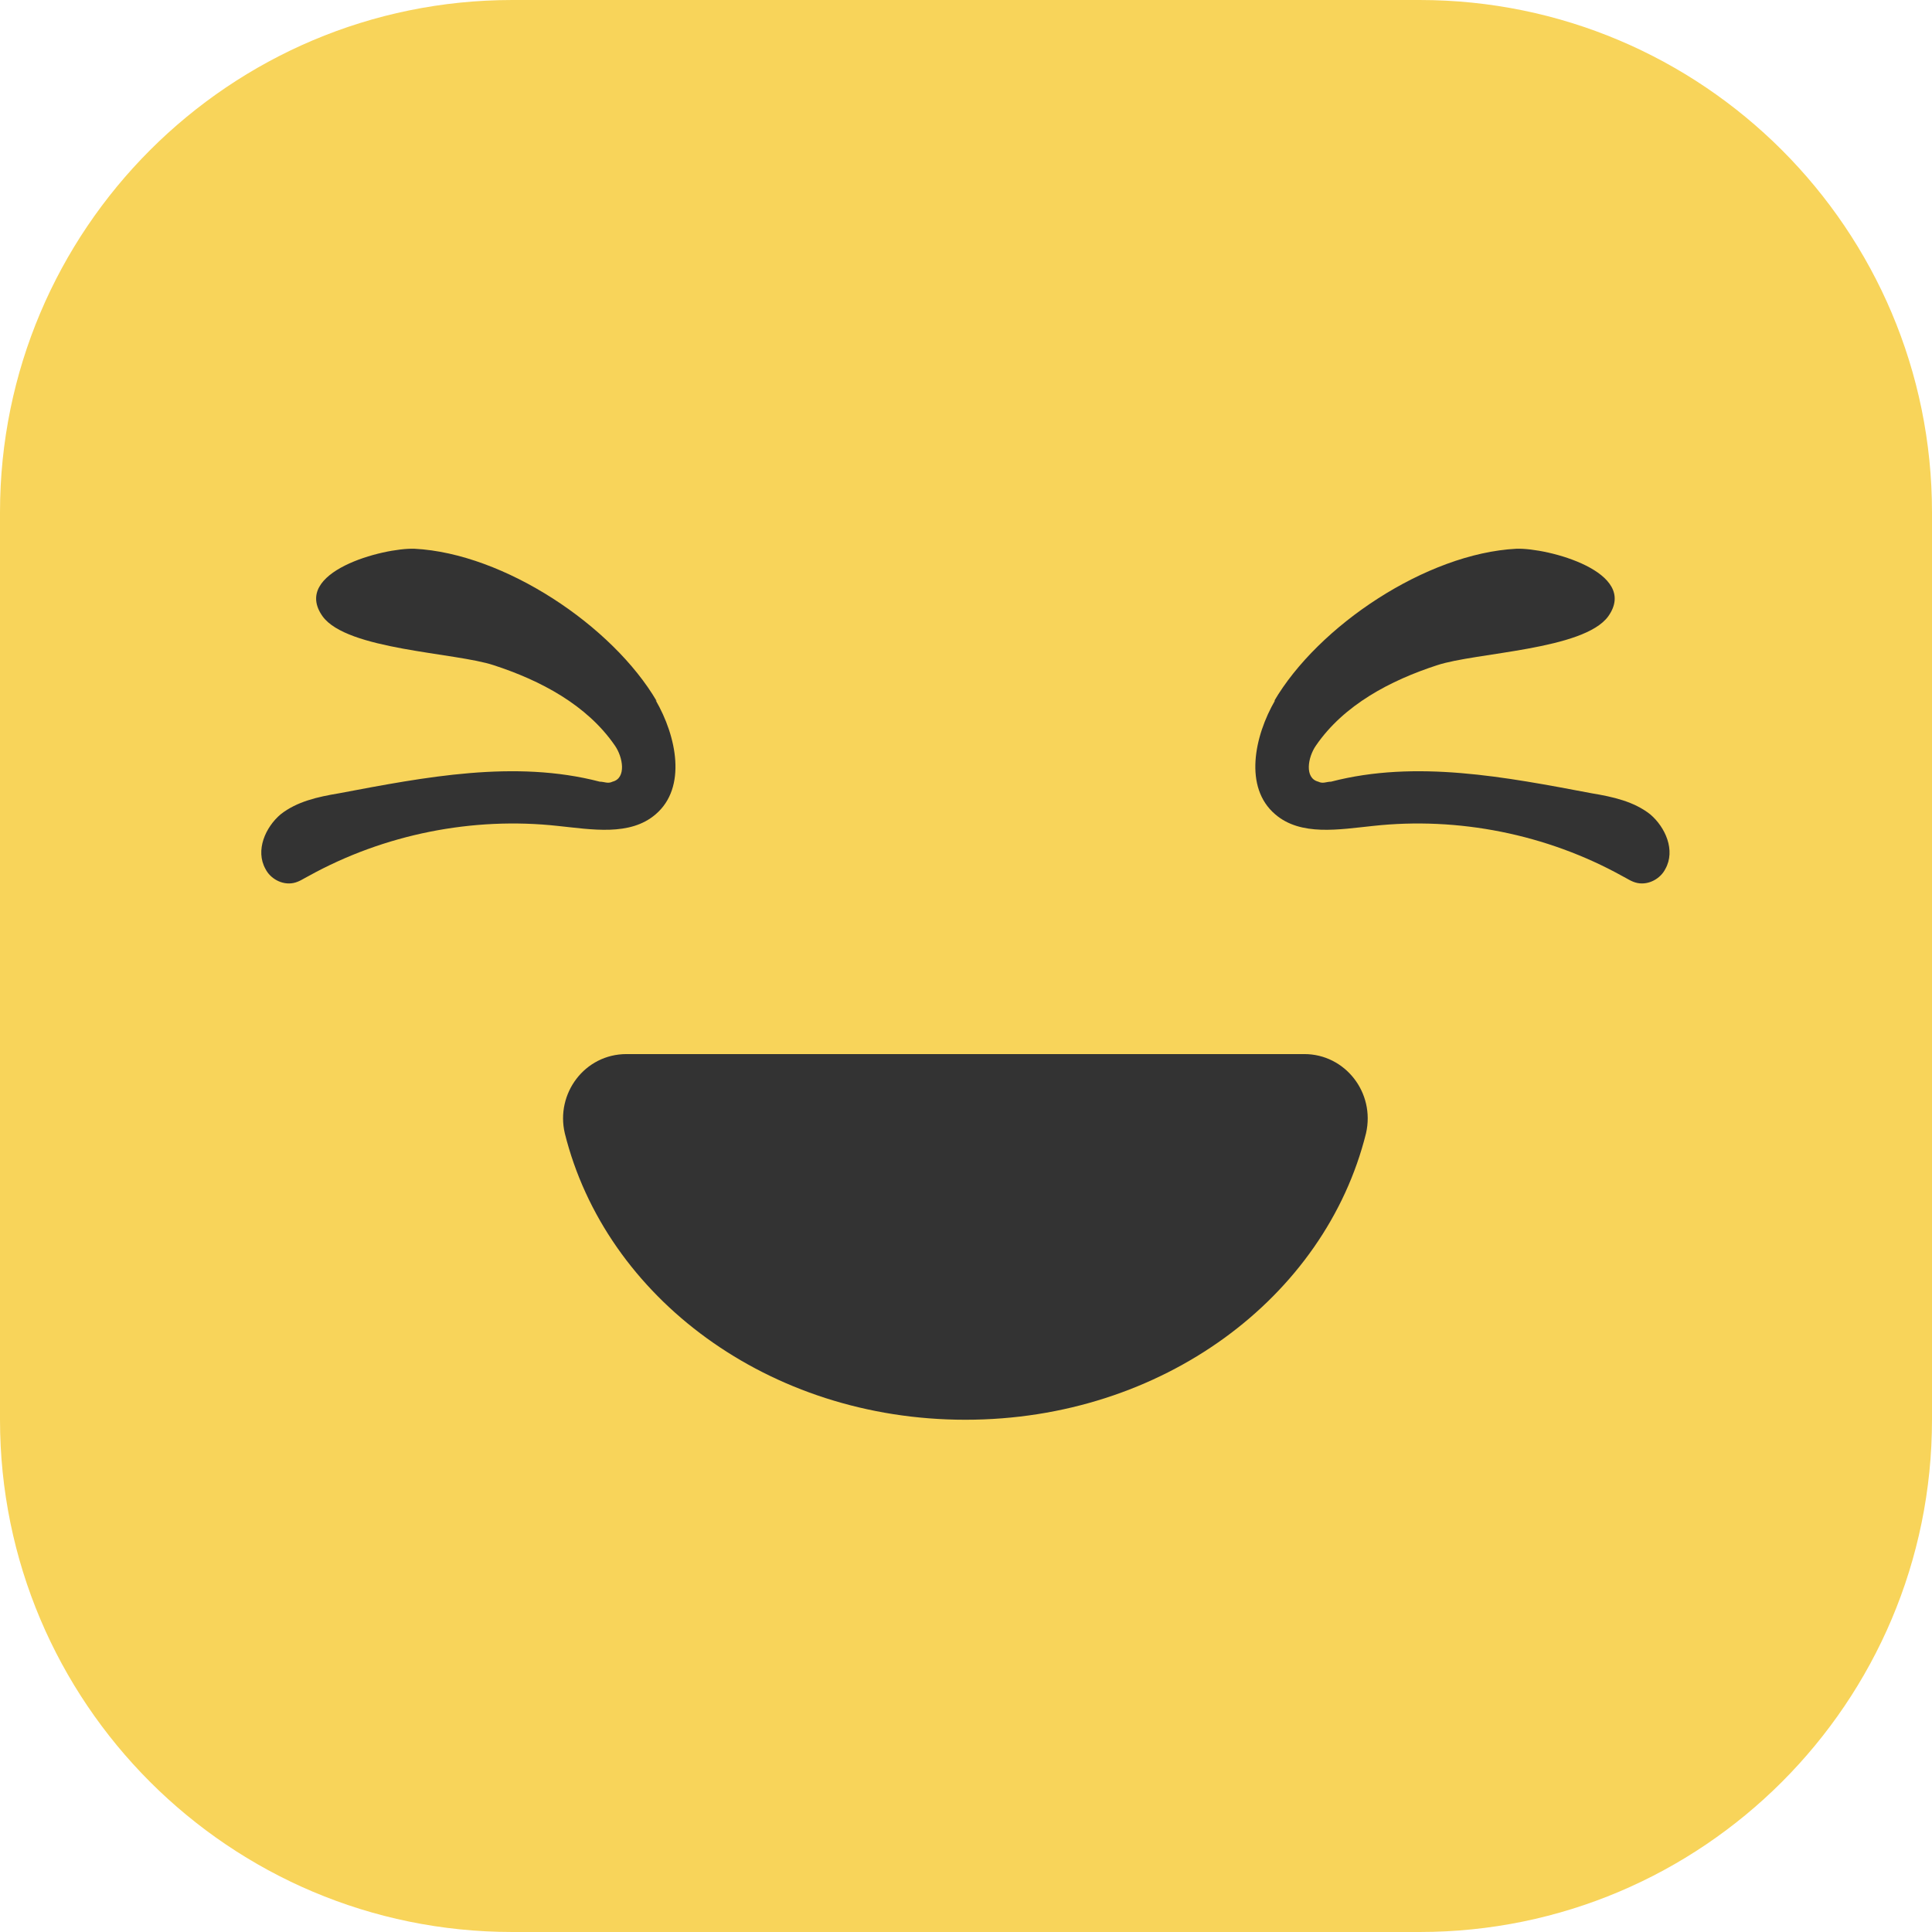 <svg width="56" height="56" viewBox="0 0 56 56" fill="none" xmlns="http://www.w3.org/2000/svg">
<path d="M41.148 0H14.852C6.65 0 0 6.65 0 14.852V41.148C0 49.35 6.65 56 14.852 56H41.148C49.35 56 56 49.35 56 41.148V14.852C56 6.65 49.35 0 41.148 0Z" fill="#F8D45A"/>
<path d="M37.806 30.553C38.987 30.553 39.865 31.667 39.595 32.848C38.413 37.608 33.688 41.152 27.983 41.152C22.279 41.152 17.553 37.608 16.371 32.848C16.101 31.7 16.945 30.553 18.16 30.553H37.806Z" fill="#333333"/>
<path d="M19.004 20.295C19.611 21.341 19.915 22.826 19.004 23.603C18.261 24.244 17.147 24.041 16.169 23.94C13.704 23.67 11.139 24.177 8.945 25.392C8.81 25.459 8.675 25.56 8.506 25.594C8.168 25.662 7.831 25.459 7.696 25.189C7.392 24.649 7.696 23.974 8.135 23.603C8.607 23.231 9.215 23.096 9.822 22.995C12.32 22.523 14.919 22.016 17.384 22.657C17.519 22.657 17.62 22.725 17.755 22.657C18.16 22.556 18.059 21.949 17.823 21.611C17.012 20.43 15.662 19.721 14.312 19.282C13.198 18.911 10.059 18.843 9.35 17.864C8.439 16.581 11.105 15.873 12.017 15.906C14.616 16.041 17.755 18.134 19.038 20.328L19.004 20.295Z" fill="#333333"/>
<path d="M36.962 20.295C36.354 21.341 36.05 22.826 36.962 23.603C37.705 24.244 38.819 24.041 39.797 23.94C42.261 23.67 44.827 24.177 47.021 25.392C47.156 25.459 47.291 25.56 47.46 25.594C47.797 25.662 48.135 25.459 48.27 25.189C48.574 24.649 48.27 23.974 47.831 23.603C47.359 23.231 46.751 23.096 46.143 22.995C43.645 22.523 41.046 22.016 38.582 22.657C38.447 22.657 38.346 22.725 38.211 22.657C37.806 22.556 37.907 21.949 38.143 21.611C38.953 20.43 40.304 19.721 41.654 19.282C42.768 18.911 45.907 18.843 46.616 17.864C47.527 16.581 44.861 15.873 43.949 15.906C41.35 16.041 38.211 18.134 36.928 20.328L36.962 20.295Z" fill="#333333"/>
</svg>
